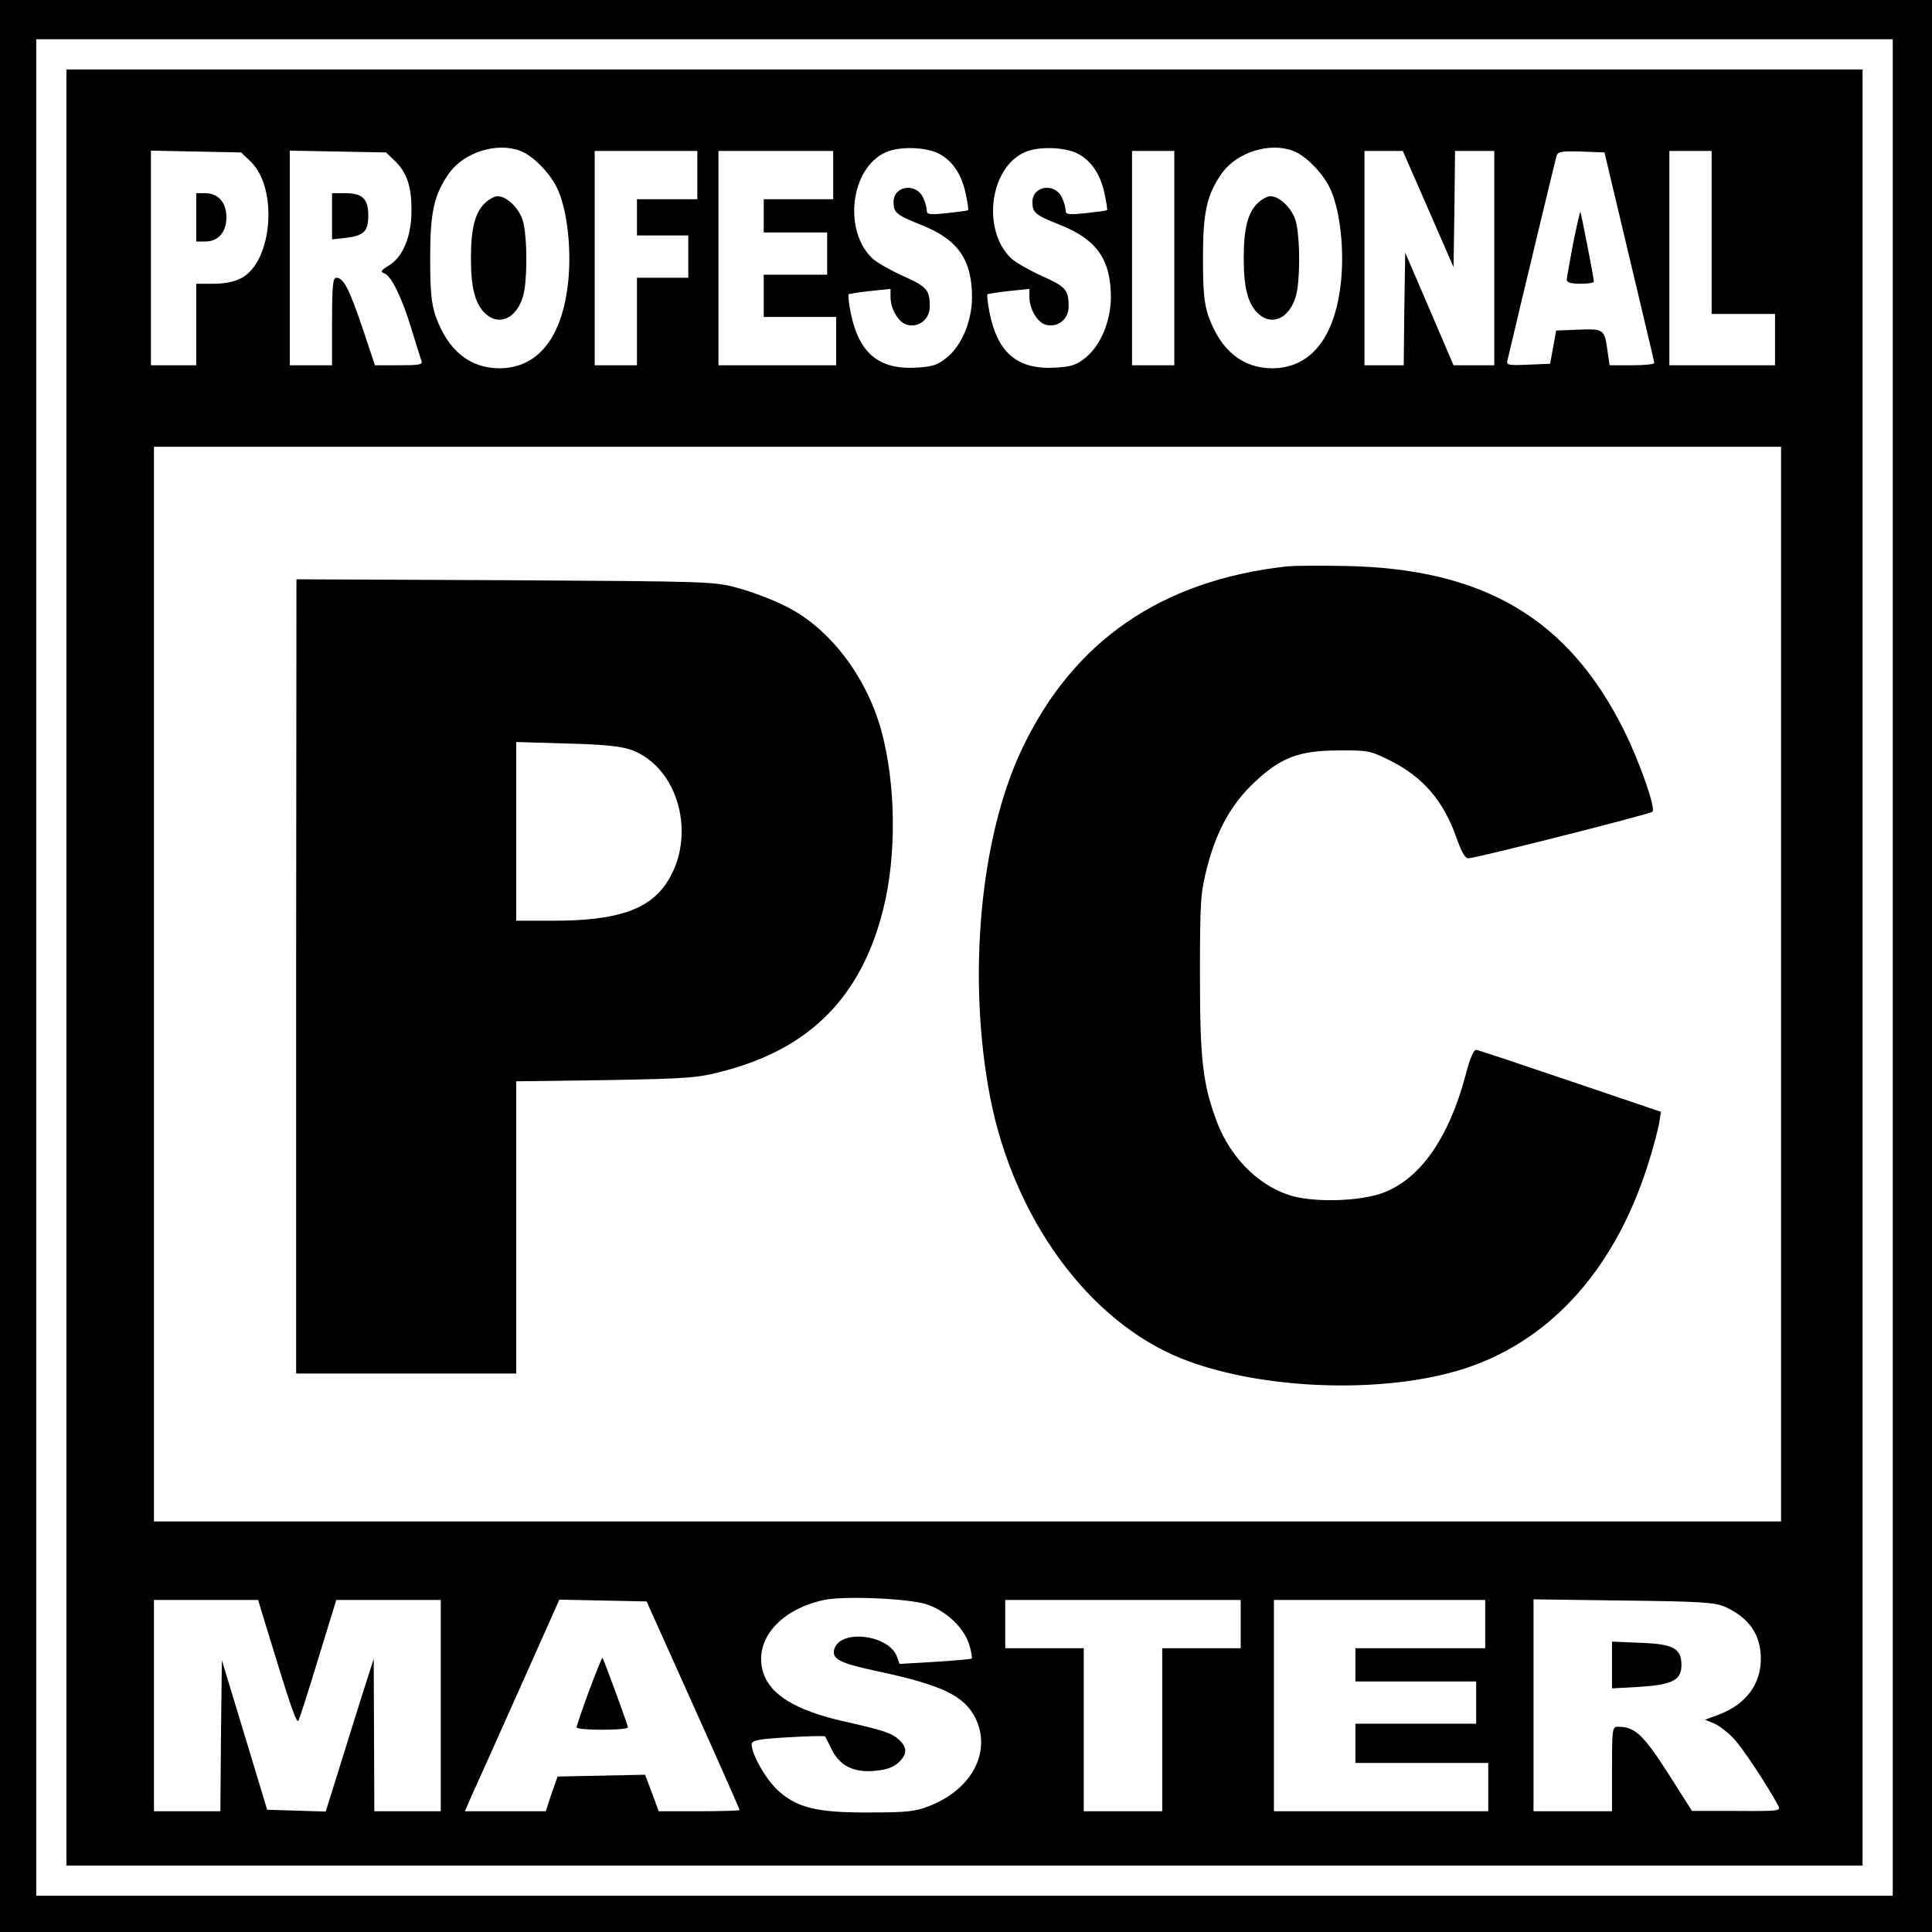 <?xml version="1.0" standalone="no"?>
<!DOCTYPE svg PUBLIC "-//W3C//DTD SVG 20010904//EN"
 "http://www.w3.org/TR/2001/REC-SVG-20010904/DTD/svg10.dtd">
<svg version="1.0" xmlns="http://www.w3.org/2000/svg"
 width="640pt" height="640pt" viewBox="0 0 640 640"
 preserveAspectRatio="xMidYMid meet">
<g transform="translate(0,640) scale(0.1,-0.1)"
fill="#000000" stroke="none">
<path d="M0 3200 l0 -3200 3200 0 3200 0 0 3200 0 3200 -3200 0 -3200 0 0
-3200z m6270 -5 l0 -3075 -3075 0 -3075 0 0 3075 0 3075 3075 0 3075 0 0
-3075z"/>
<path d="M220 3195 l0 -2975 2975 0 2975 0 0 2975 0 2975 -2975 0 -2975 0 0
-2975z m1504 2705 c43 -16 103 -78 125 -131 32 -73 45 -206 32 -313 -22 -180
-102 -276 -228 -276 -98 1 -170 60 -210 173 -14 41 -18 83 -18 192 0 155 13
211 64 283 50 68 158 102 235 72z m1386 -9 c45 -23 76 -69 89 -133 6 -28 10
-52 8 -54 -1 -2 -33 -6 -70 -10 -57 -6 -67 -5 -67 9 0 9 -5 28 -12 42 -23 51
-98 40 -98 -14 0 -36 9 -43 94 -77 120 -48 166 -115 166 -240 -1 -79 -34 -158
-83 -198 -32 -26 -48 -31 -105 -34 -122 -6 -187 49 -214 182 -6 31 -9 58 -7
61 3 2 35 7 72 11 l67 7 0 -27 c0 -40 27 -85 55 -92 39 -10 75 19 75 60 0 56
-9 66 -89 102 -42 19 -87 45 -100 57 -99 92 -74 301 44 353 45 20 134 17 175
-5z m460 0 c45 -23 76 -69 89 -133 6 -28 10 -52 8 -54 -1 -2 -33 -6 -70 -10
-57 -6 -67 -5 -67 9 0 9 -5 28 -12 42 -23 51 -98 40 -98 -14 0 -36 9 -43 94
-77 120 -48 166 -115 166 -240 -1 -79 -34 -158 -83 -198 -32 -26 -48 -31 -105
-34 -122 -6 -187 49 -214 182 -6 31 -9 58 -7 61 3 2 35 7 72 11 l67 7 0 -27
c0 -40 27 -85 55 -92 39 -10 75 19 75 60 0 56 -9 66 -89 102 -42 19 -87 45
-100 57 -99 92 -74 301 44 353 45 20 134 17 175 -5z m714 9 c43 -16 103 -78
125 -131 32 -73 45 -206 32 -313 -22 -180 -102 -276 -228 -276 -98 1 -170 60
-210 173 -14 41 -18 83 -18 192 0 155 13 211 64 283 50 68 158 102 235 72z
m-3454 -35 c92 -88 73 -331 -30 -386 -22 -12 -55 -19 -92 -19 l-58 0 0 -135 0
-135 -75 0 -75 0 0 356 0 355 149 -3 150 -3 31 -30z m479 1 c39 -38 55 -85 54
-166 0 -83 -29 -152 -74 -179 -28 -17 -30 -21 -15 -27 23 -9 58 -81 90 -187
15 -48 29 -94 32 -102 5 -13 -7 -15 -74 -15 l-80 0 -41 123 c-44 130 -63 167
-87 167 -11 0 -14 -25 -14 -145 l0 -145 -70 0 -70 0 0 356 0 355 159 -3 160
-3 30 -29z m1001 -46 l0 -80 -100 0 -100 0 0 -60 0 -60 85 0 85 0 0 -70 0 -70
-85 0 -85 0 0 -145 0 -145 -70 0 -70 0 0 355 0 355 170 0 170 0 0 -80z m450 0
l0 -80 -115 0 -115 0 0 -55 0 -55 105 0 105 0 0 -70 0 -70 -105 0 -105 0 0
-70 0 -70 120 0 120 0 0 -80 0 -80 -195 0 -195 0 0 355 0 355 190 0 190 0 0
-80z m1130 -275 l0 -355 -70 0 -70 0 0 355 0 355 70 0 70 0 0 -355z m841 163
l84 -193 3 193 2 192 65 0 65 0 0 -355 0 -355 -67 0 -68 0 -80 187 -80 186 -3
-186 -2 -187 -65 0 -65 0 0 355 0 355 64 0 63 0 84 -192z m666 -158 c45 -190
83 -348 83 -352 0 -5 -33 -8 -74 -8 l-74 0 -7 48 c-10 72 -12 73 -96 70 l-74
-3 -10 -55 -10 -55 -73 -3 c-71 -3 -73 -2 -67 20 39 166 157 657 161 671 5 15
16 17 82 15 l77 -3 82 -345z m273 80 l0 -270 105 0 105 0 0 -85 0 -85 -175 0
-175 0 0 355 0 355 70 0 70 0 0 -270z m230 -2490 l0 -1780 -2695 0 -2695 0 0
1780 0 1780 2695 0 2695 0 0 -1780z m-2832 -2054 c65 -21 126 -78 143 -135 7
-23 10 -43 8 -45 -2 -2 -57 -7 -121 -11 l-118 -7 -9 25 c-28 72 -186 91 -207
25 -10 -33 16 -47 137 -73 217 -46 291 -81 329 -154 56 -111 -8 -237 -150
-293 -47 -19 -75 -22 -200 -22 -173 -1 -238 15 -302 72 -40 36 -88 120 -88
153 0 14 19 18 121 24 66 4 121 5 122 3 1 -1 11 -21 22 -43 27 -55 74 -78 144
-71 37 3 61 12 77 27 30 28 30 50 2 76 -24 22 -50 31 -188 62 -152 35 -237 86
-261 158 -35 107 52 211 201 243 68 14 276 5 338 -14z m-2185 -78 c80 -263
100 -321 106 -307 4 8 34 101 66 207 l59 192 173 0 173 0 0 -350 0 -350 -110
0 -110 0 -1 253 -1 252 -40 -125 c-22 -69 -57 -183 -79 -253 l-40 -128 -97 3
-97 3 -75 248 -75 247 -3 -250 -2 -250 -110 0 -110 0 0 350 0 350 173 0 172 0
28 -92z m1413 -256 c85 -189 154 -345 154 -348 0 -2 -60 -4 -134 -4 l-134 0
-22 60 -23 61 -145 -3 -145 -3 -20 -57 -19 -58 -134 0 -134 0 23 53 c13 28 84
186 157 350 l133 298 145 -3 144 -3 154 -343z m1814 268 l0 -80 -130 0 -130 0
0 -270 0 -270 -130 0 -130 0 0 270 0 270 -130 0 -130 0 0 80 0 80 390 0 390 0
0 -80z m810 0 l0 -80 -215 0 -215 0 0 -55 0 -55 200 0 200 0 0 -70 0 -70 -200
0 -200 0 0 -65 0 -65 220 0 220 0 0 -80 0 -80 -355 0 -355 0 0 350 0 350 350
0 350 0 0 -80z m795 57 c79 -36 118 -92 118 -172 0 -84 -49 -150 -137 -184
l-48 -18 30 -12 c16 -7 45 -29 64 -49 30 -31 111 -154 149 -224 9 -17 2 -18
-138 -17 l-148 0 -80 126 c-81 126 -109 153 -165 153 -19 0 -20 -6 -20 -140
l0 -140 -130 0 -130 0 0 351 0 351 298 -4 c258 -3 302 -6 337 -21z"/>
<path d="M1605 5726 c-32 -32 -45 -85 -45 -181 0 -96 13 -149 45 -181 51 -51
117 -13 132 74 11 69 8 191 -6 234 -14 41 -53 78 -83 78 -10 0 -30 -11 -43
-24z"/>
<path d="M4165 5726 c-32 -32 -45 -85 -45 -181 0 -96 13 -149 45 -181 51 -51
117 -13 132 74 11 69 8 191 -6 234 -14 41 -53 78 -83 78 -10 0 -30 -11 -43
-24z"/>
<path d="M650 5680 l0 -80 30 0 c43 0 70 31 70 80 0 49 -27 80 -70 80 l-30 0
0 -80z"/>
<path d="M1100 5684 l0 -77 45 5 c60 7 75 21 75 74 0 55 -19 74 -76 74 l-44 0
0 -76z"/>
<path d="M5211 5593 c-11 -60 -21 -114 -21 -120 0 -9 16 -13 45 -13 25 0 45 3
45 7 0 10 -42 228 -45 231 -1 1 -12 -46 -24 -105z"/>
<path d="M4265 4524 c-418 -46 -710 -247 -880 -606 -139 -293 -181 -758 -105
-1153 78 -402 327 -742 633 -865 242 -97 617 -118 885 -49 311 79 544 322 661
691 17 53 33 115 37 136 l6 39 -298 101 c-165 56 -305 103 -313 104 -9 2 -21
-25 -37 -87 -55 -204 -148 -338 -269 -385 -78 -31 -243 -35 -320 -7 -102 35
-191 127 -234 241 -47 126 -56 205 -56 486 0 242 2 273 23 354 31 123 81 213
158 285 87 82 148 105 279 105 94 1 105 -1 167 -32 110 -54 180 -134 223 -258
18 -50 29 -69 41 -67 35 3 599 146 608 154 12 10 -44 170 -96 273 -184 367
-463 532 -918 541 -85 2 -173 1 -195 -1z"/>
<path d="M981 3165 l0 -1315 364 0 365 0 0 484 0 484 298 4 c278 5 303 7 393
31 283 75 452 246 524 532 46 180 43 418 -6 597 -51 181 -173 340 -319 411
-41 21 -111 47 -155 59 -79 22 -93 22 -771 26 l-692 3 -1 -1316z m1110 751
c158 -58 219 -287 117 -441 -59 -89 -166 -125 -375 -125 l-123 0 0 296 0 296
168 -5 c122 -3 179 -9 213 -21z"/>
<path d="M1951 798 c-23 -62 -41 -116 -41 -120 0 -5 38 -8 85 -8 47 0 85 3 85
8 0 8 -80 225 -84 230 -2 1 -22 -48 -45 -110z"/>
<path d="M5340 885 l0 -78 90 5 c109 7 140 22 140 72 0 56 -27 70 -136 74
l-94 4 0 -77z"/>
</g>
</svg>
